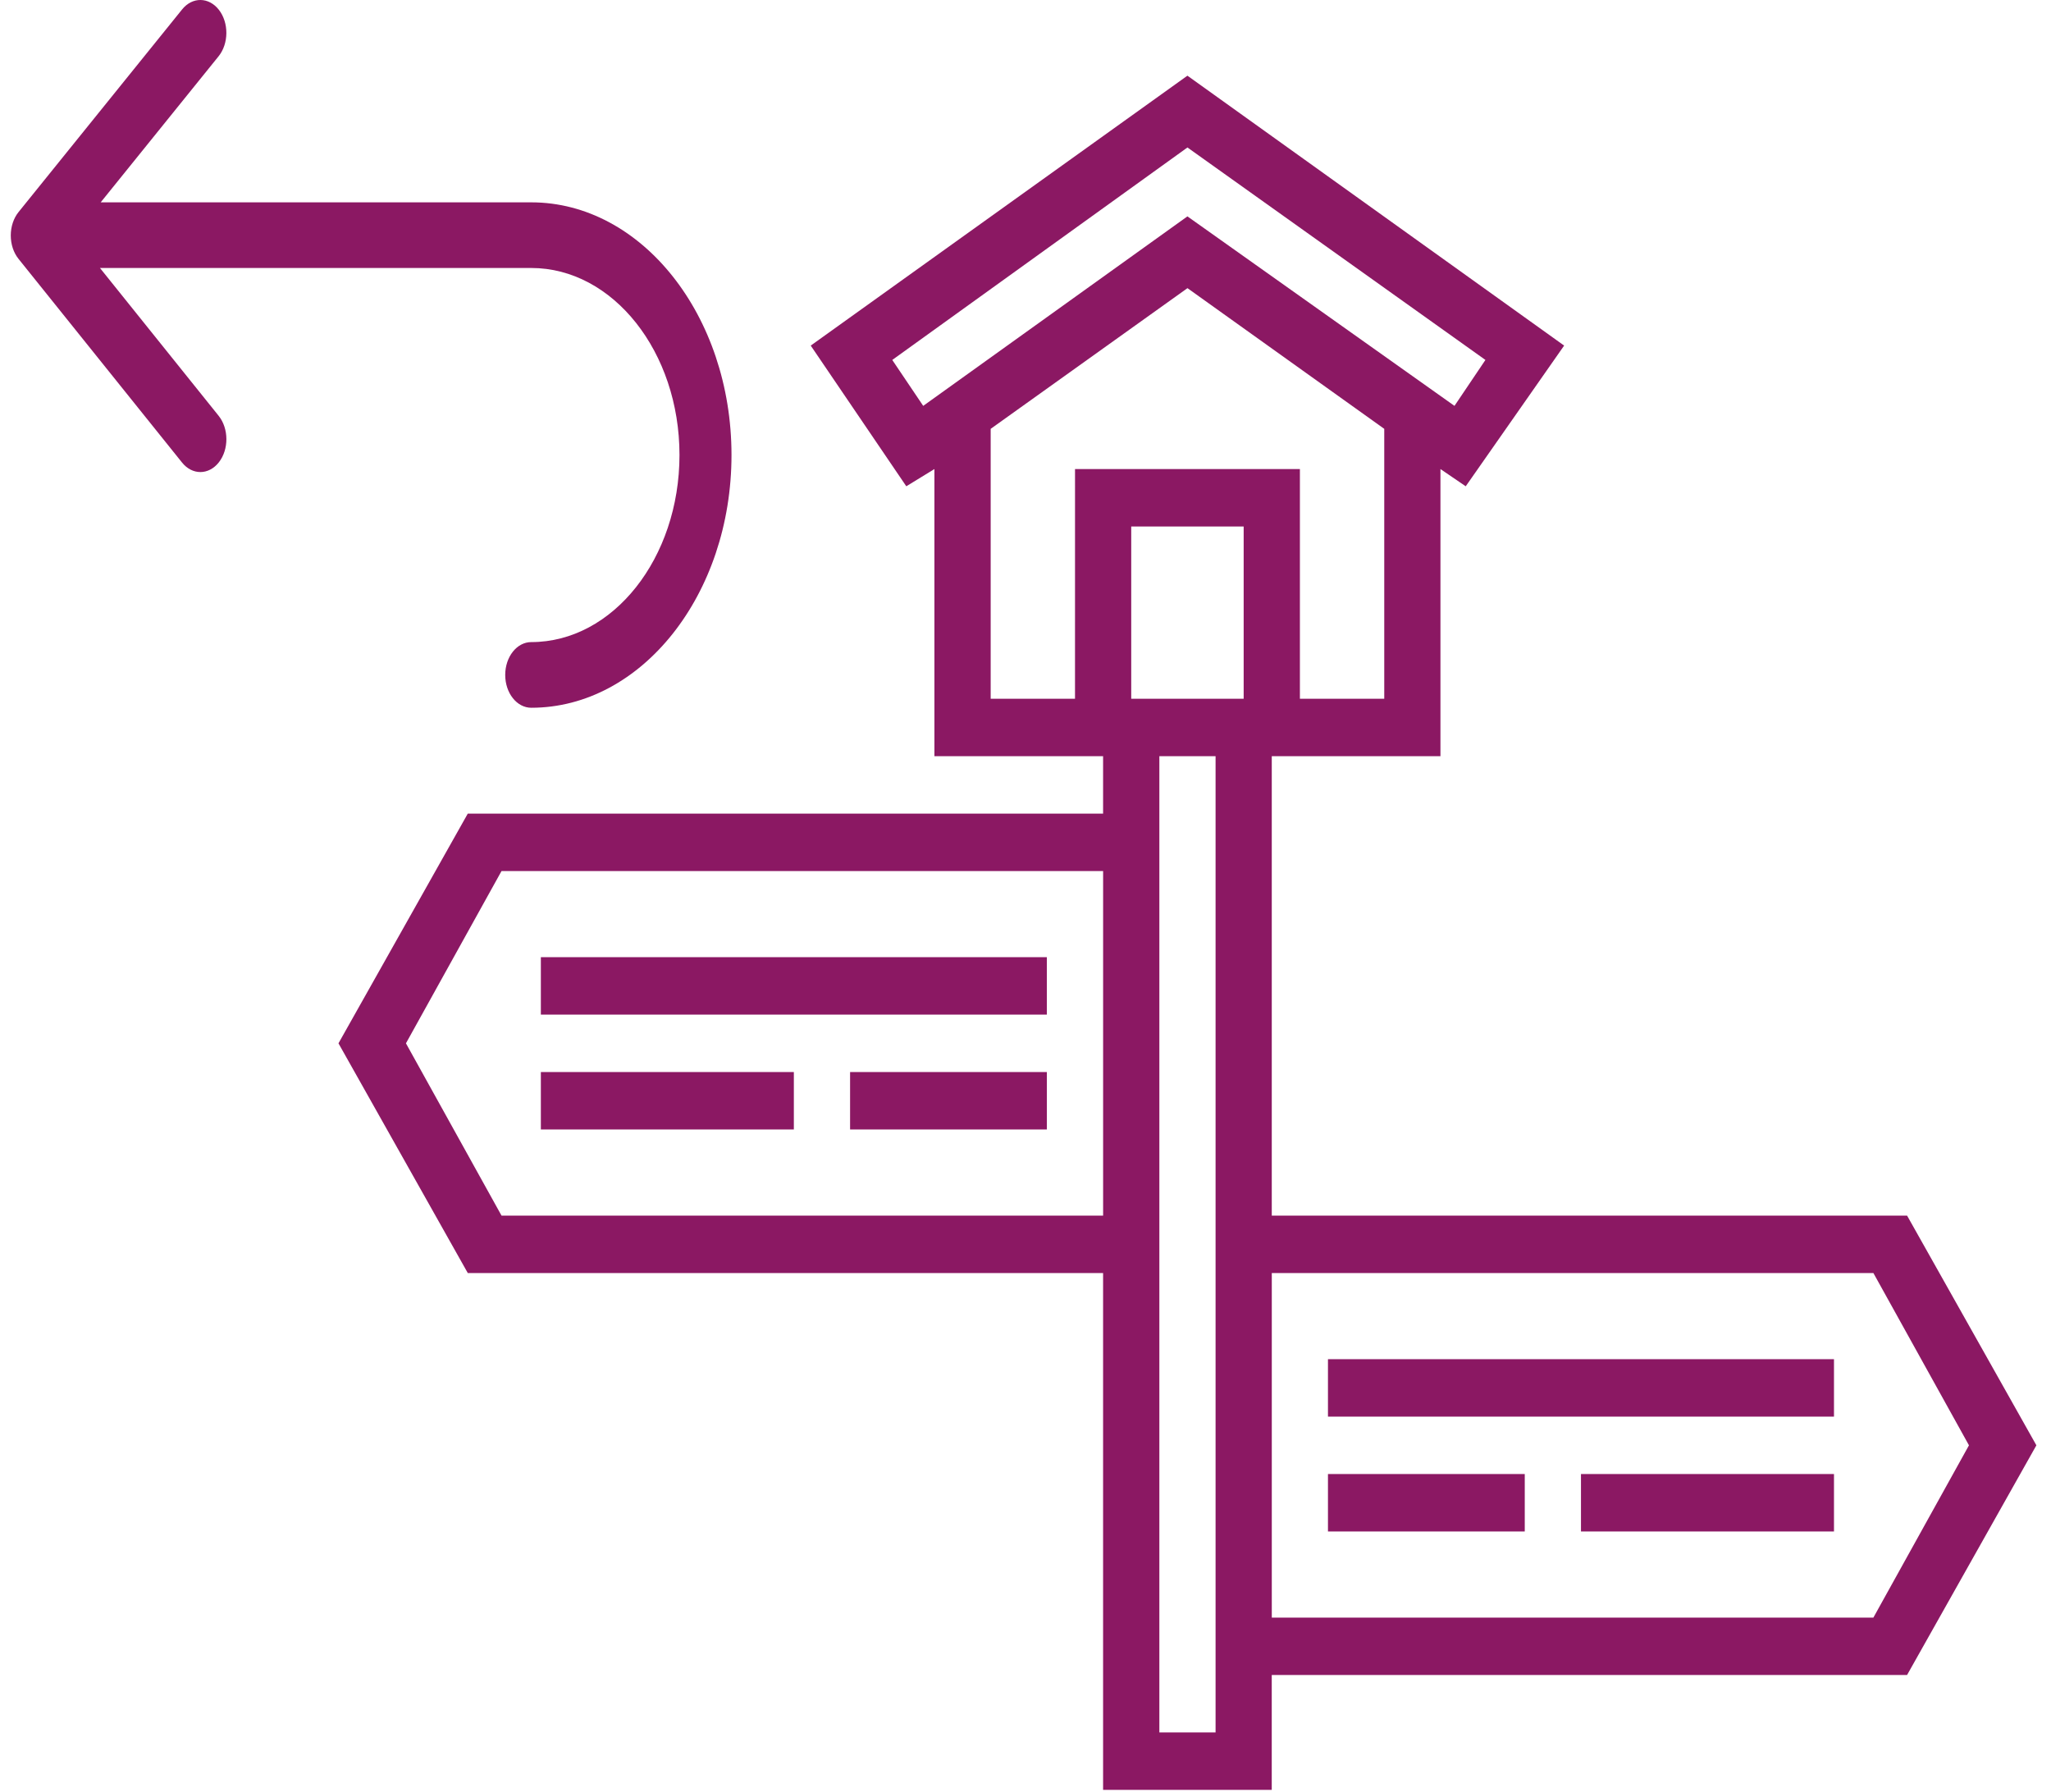<?xml version="1.0" encoding="UTF-8"?>
<svg width="95px" height="83px" viewBox="0 0 95 83" version="1.1" xmlns="http://www.w3.org/2000/svg" xmlns:xlink="http://www.w3.org/1999/xlink">
    <!-- Generator: sketchtool 52.6 (67491) - http://www.bohemiancoding.com/sketch -->
    <title>2166D351-234D-4356-81A7-BE55FBD63E94</title>
    <desc>Created with sketchtool.</desc>
    <g id="Address2" stroke="none" stroke-width="1" fill="none" fill-rule="evenodd">
        <g id="Addres2_376-599px-/-Nutral" transform="translate(-134, -104)" fill="#8B1863">
            <g id="Group-4" transform="translate(24, 104)">
                <g id="Group-8" transform="translate(110, 0)">
                    <polygon id="Fill-1" points="25.052 44.329 48.489 44.329 48.489 46.989 25.052 46.989"></polygon>
                    <polygon id="Fill-2" points="25.052 49.649 36.77 49.649 36.77 52.308 25.052 52.308"></polygon>
                    <polygon id="Fill-3" points="39.375 49.649 48.49 49.649 48.49 52.308 39.375 52.308"></polygon>
                    <polygon id="Fill-4" points="61.51 62.947 84.948 62.947 84.948 65.607 61.51 65.607"></polygon>
                    <polygon id="Fill-5" points="73.229 68.266 84.948 68.266 84.948 70.926 73.229 70.926"></polygon>
                    <polygon id="Fill-6" points="61.51 68.266 70.625 68.266 70.625 70.926 61.51 70.926"></polygon>
                    <path d="M94.323,66.936 L88.334,56.298 L58.907,56.298 L58.907,35.021 L66.72,35.021 L66.72,21.723 L67.891,22.521 L72.449,16.005 L55,3.505 L37.552,16.005 L41.979,22.521 L43.281,21.723 L43.281,35.021 L51.094,35.021 L51.094,37.681 L21.667,37.681 L15.678,48.319 L21.667,58.957 L51.094,58.957 L51.094,82.894 L58.906,82.894 L58.906,77.574 L88.333,77.574 L94.323,66.936 Z M57.605,32.362 L52.397,32.362 L52.397,24.383 L57.605,24.383 L57.605,32.362 Z M42.762,18.797 L41.329,16.67 L55.001,6.83 L68.803,16.67 L67.37,18.797 L55,10.021 L42.762,18.797 Z M49.793,32.362 L45.887,32.362 L45.887,19.861 L55.002,13.345 L64.117,19.861 L64.117,32.362 L60.21,32.362 L60.21,21.723 L49.794,21.723 L49.793,32.362 Z M23.23,56.298 L18.803,48.319 L23.23,40.34 L51.095,40.34 L51.095,56.298 L23.23,56.298 Z M56.304,80.234 L53.7,80.234 L53.7,35.021 L56.304,35.021 L56.304,80.234 Z M58.908,74.915 L58.908,58.957 L86.773,58.957 L91.2,66.936 L86.773,74.915 L58.908,74.915 Z" id="Fill-7"></path>
                    <path d="M24.606,9.372 L4.663,9.372 L10.124,2.607 C10.599,2.019 10.606,1.056 10.14,0.456 C9.674,-0.144 8.911,-0.153 8.436,0.435 L0.859,9.821 C0.629,10.107 0.499,10.497 0.499,10.904 C0.499,11.312 0.627,11.702 0.858,11.989 L8.434,21.424 C8.669,21.716 8.975,21.862 9.281,21.862 C9.591,21.862 9.903,21.711 10.139,21.409 C10.606,20.811 10.601,19.848 10.128,19.258 L4.63,12.411 L24.607,12.411 C28.393,12.411 31.473,16.298 31.473,21.074 C31.471,25.851 28.392,29.737 24.606,29.737 C23.941,29.737 23.401,30.418 23.401,31.258 C23.401,32.098 23.941,32.778 24.606,32.778 C29.72,32.778 33.882,27.529 33.882,21.074 C33.882,14.621 29.721,9.371 24.606,9.371 L24.606,9.372 Z" id="Fill-1"></path>
                </g>
            </g>
        </g>
    </g>
</svg>